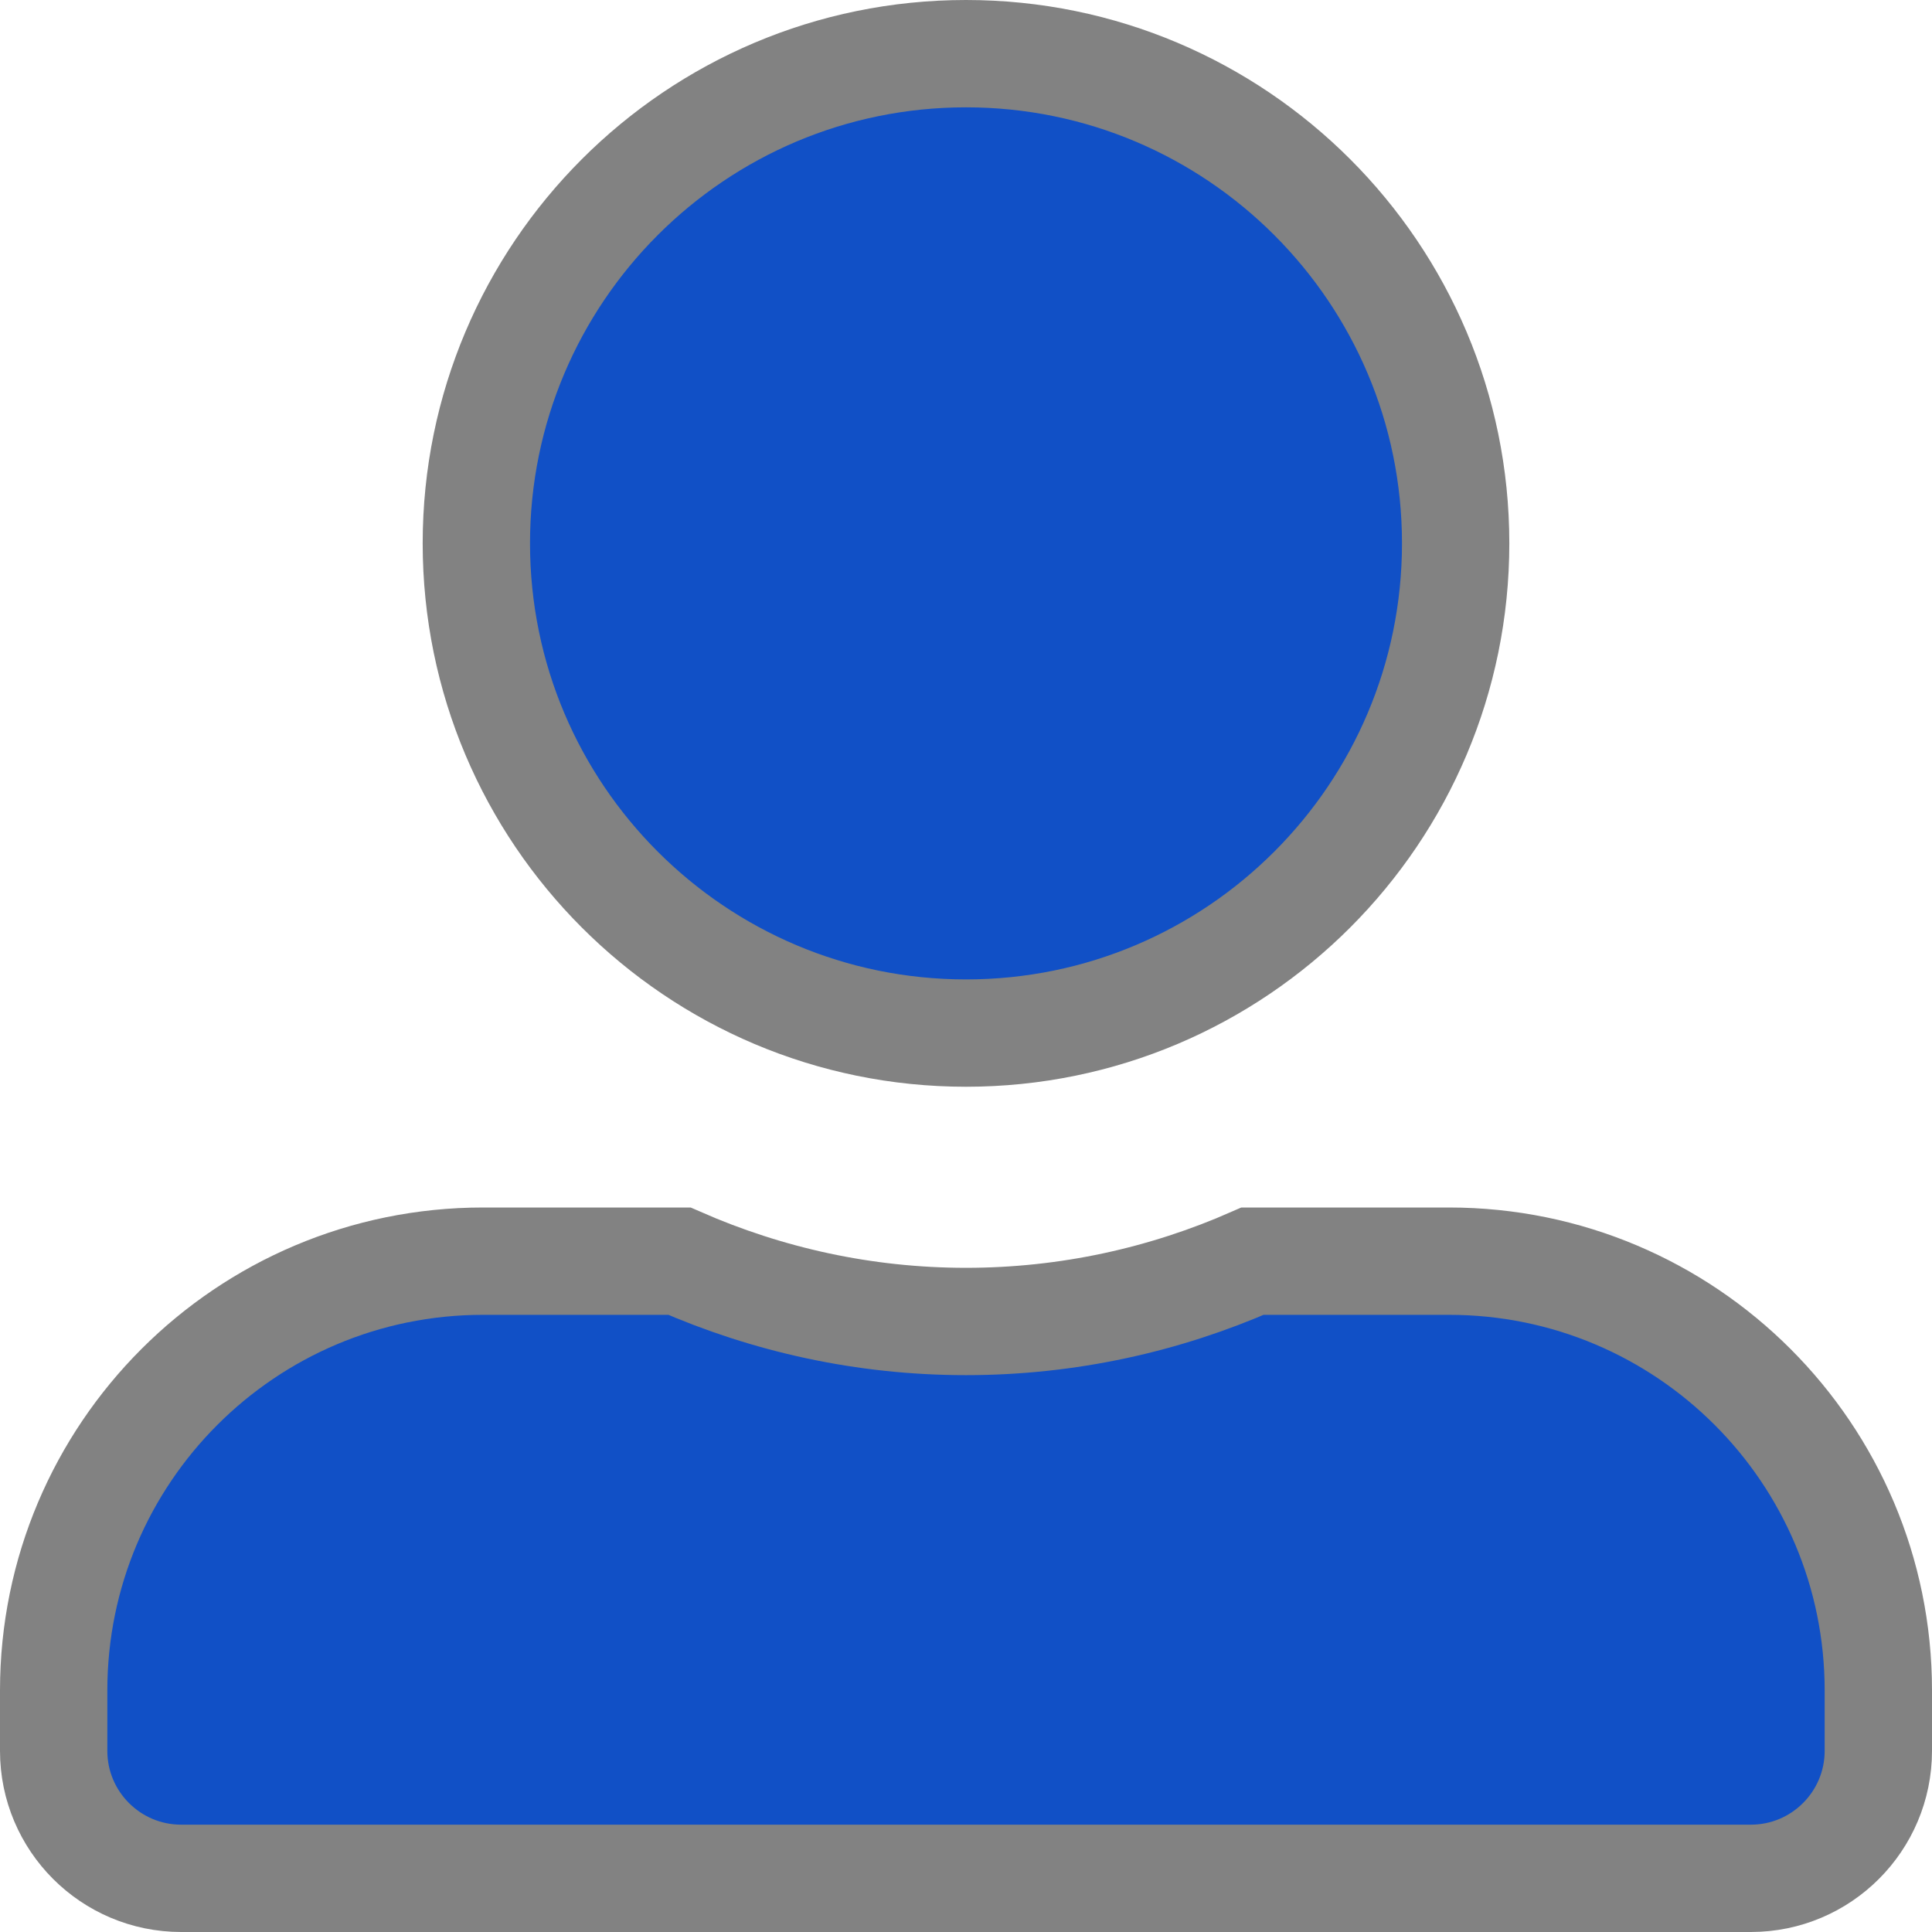 <svg width="18" height="18" viewBox="0 0 18 18" fill="#1150C6" xmlns="http://www.w3.org/2000/svg">
<path d="M13.562 5.062C13.562 7.581 11.519 9.625 9 9.625C6.481 9.625 4.438 7.581 4.438 5.062C4.438 2.544 6.481 0.5 9 0.5C11.519 0.5 13.562 2.544 13.562 5.062ZM9 12.312C9.95 12.312 10.853 12.109 11.67 11.75H13.5C15.709 11.75 17.5 13.541 17.5 15.75V16.312C17.5 16.968 16.968 17.5 16.312 17.5H1.688C1.032 17.5 0.5 16.968 0.5 16.312V15.75C0.5 13.541 2.291 11.75 4.5 11.75H6.33C7.149 12.109 8.05 12.312 9 12.312Z" stroke="#828282"/>
</svg>
